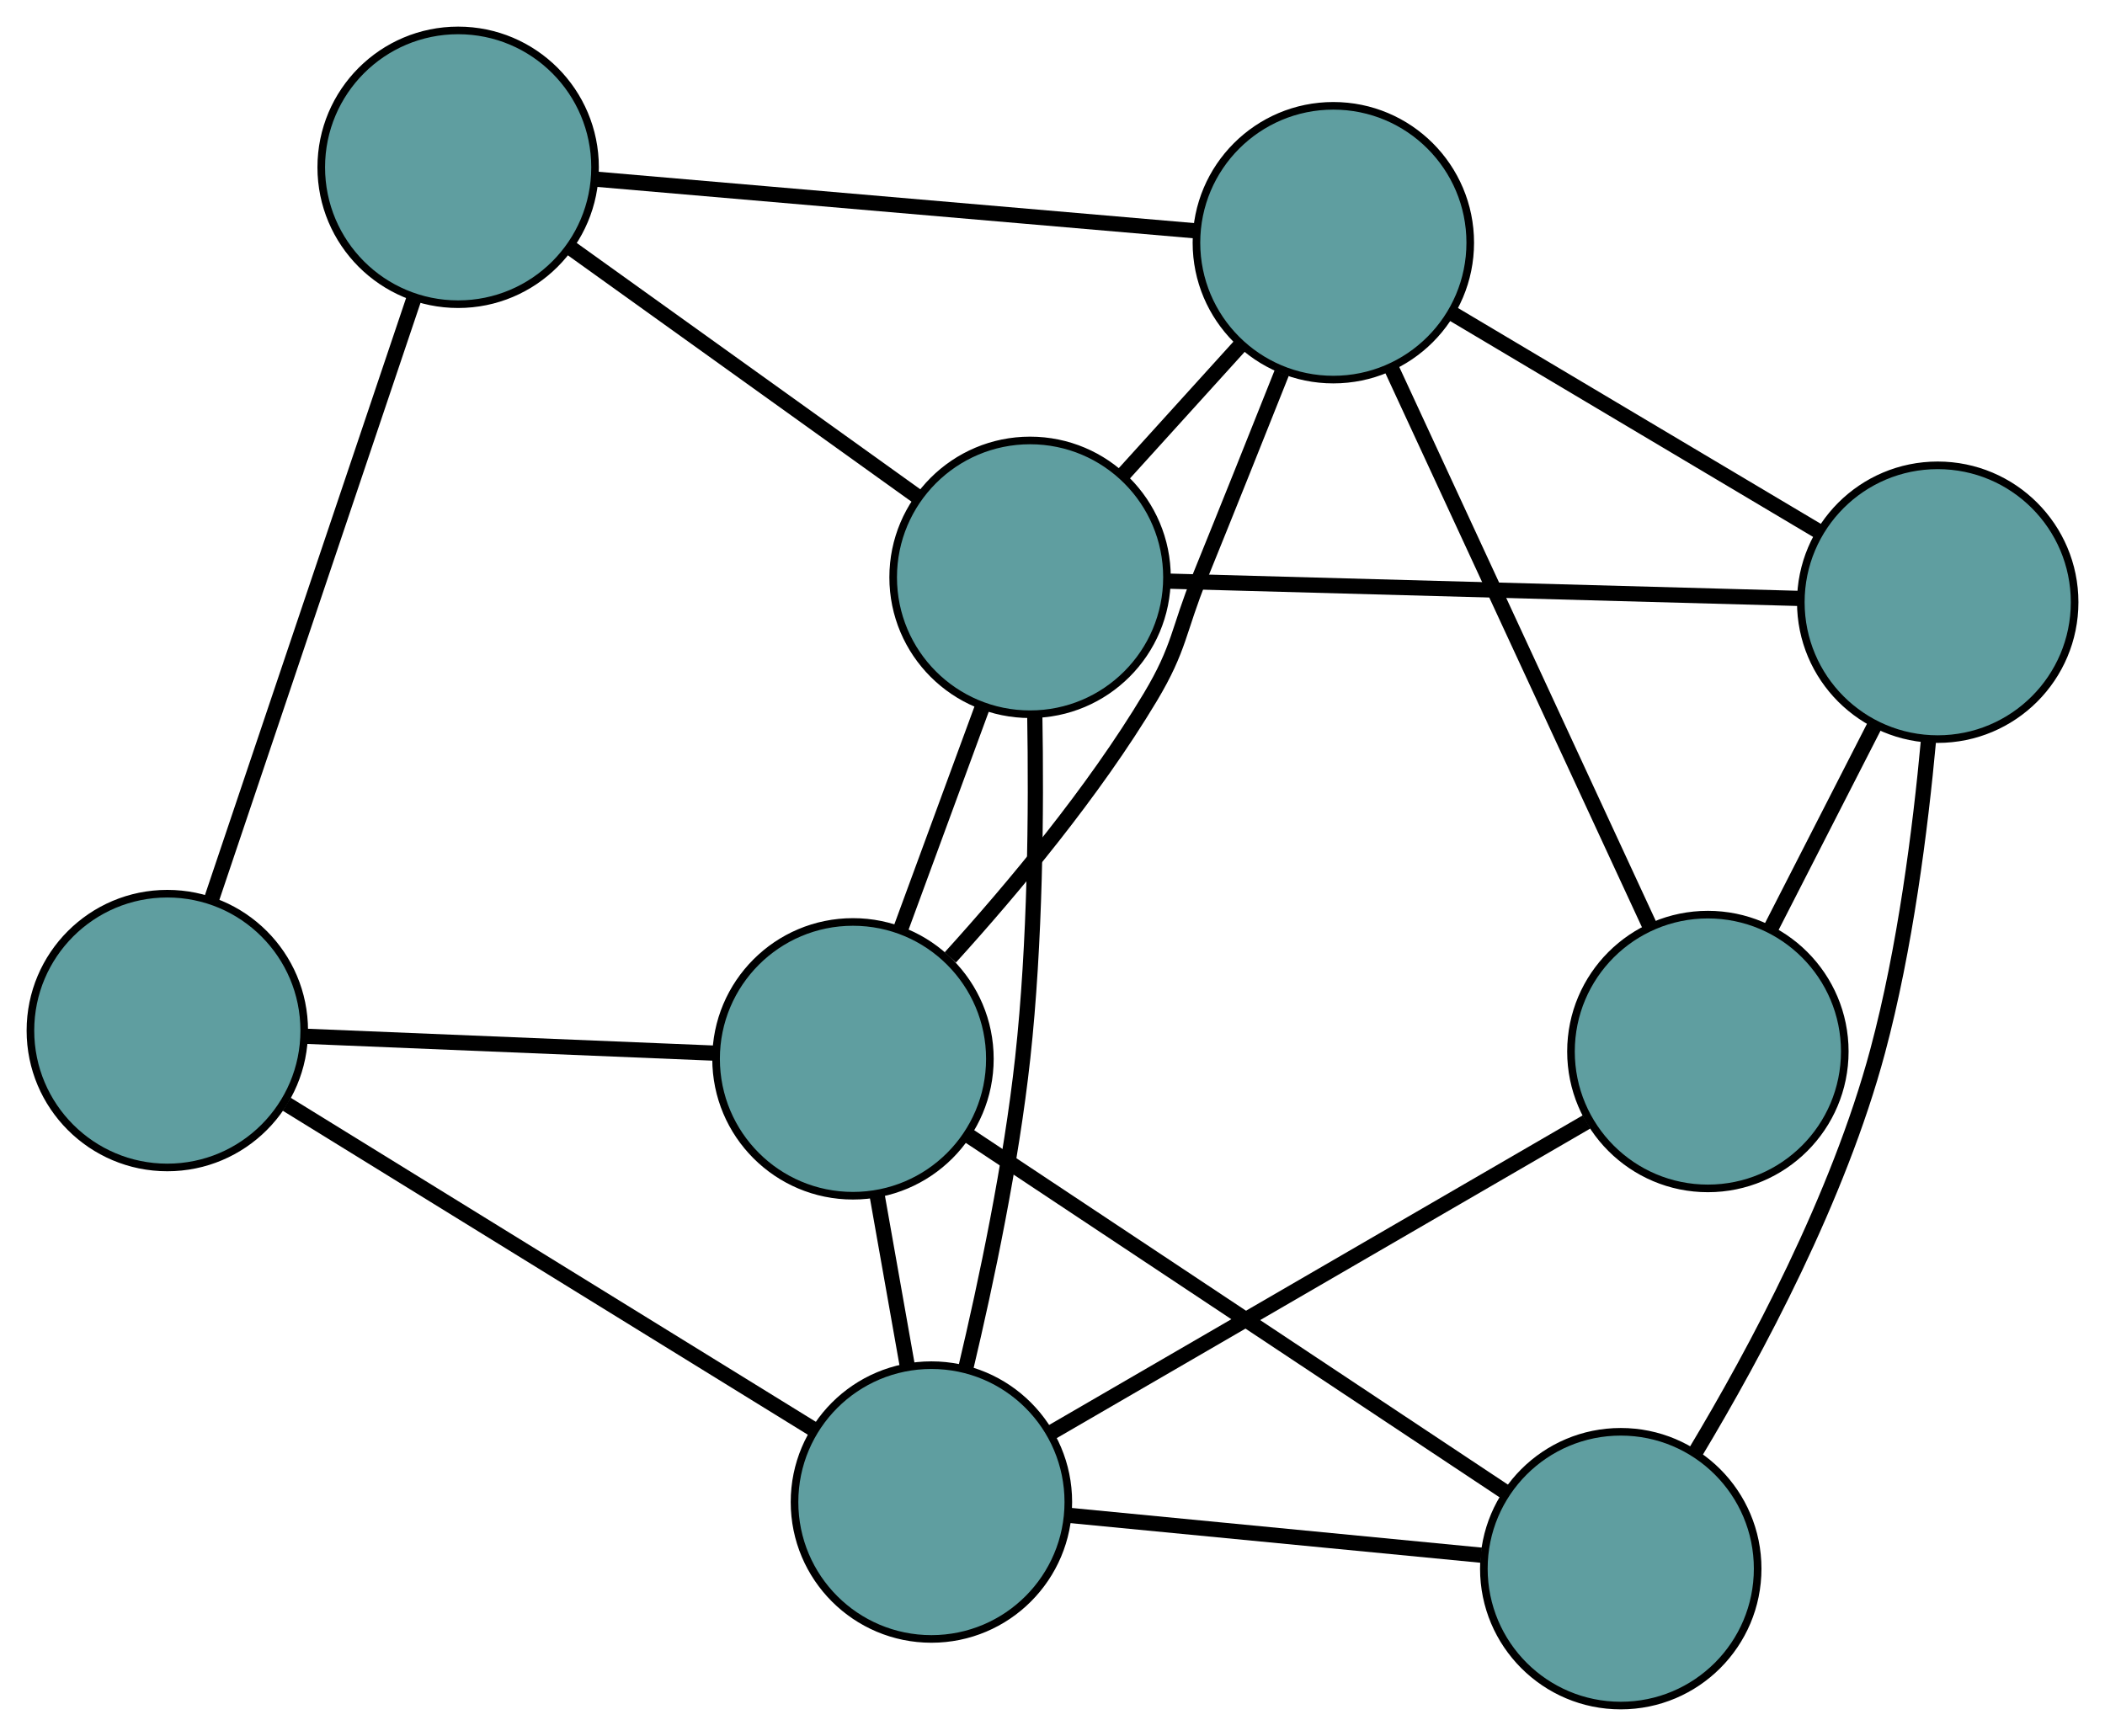 <?xml version="1.0" encoding="UTF-8" standalone="no"?>
<!DOCTYPE svg PUBLIC "-//W3C//DTD SVG 1.1//EN"
 "http://www.w3.org/Graphics/SVG/1.1/DTD/svg11.dtd">
<!-- Generated by graphviz version 2.36.0 (20140111.2315)
 -->
<!-- Title: G Pages: 1 -->
<svg width="100%" height="100%"
 viewBox="0.00 0.00 276.77 228.28" xmlns="http://www.w3.org/2000/svg" xmlns:xlink="http://www.w3.org/1999/xlink">
<g id="graph0" class="graph" transform="scale(1 1) rotate(0) translate(4 224.277)">
<title>G</title>
<!-- 0 -->
<g id="node1" class="node"><title>0</title>
<ellipse fill="cadetblue" stroke="black" cx="131.436" cy="-148.358" rx="18" ry="18"/>
</g>
<!-- 4 -->
<g id="node5" class="node"><title>4</title>
<ellipse fill="cadetblue" stroke="black" cx="171.311" cy="-192.362" rx="18" ry="18"/>
</g>
<!-- 0&#45;&#45;4 -->
<g id="edge1" class="edge"><title>0&#45;&#45;4</title>
<path fill="none" stroke="black" stroke-width="2" d="M143.616,-161.8C148.564,-167.259 154.265,-173.552 159.205,-179.003"/>
</g>
<!-- 5 -->
<g id="node6" class="node"><title>5</title>
<ellipse fill="cadetblue" stroke="black" cx="56.239" cy="-202.277" rx="18" ry="18"/>
</g>
<!-- 0&#45;&#45;5 -->
<g id="edge2" class="edge"><title>0&#45;&#45;5</title>
<path fill="none" stroke="black" stroke-width="2" d="M116.58,-159.011C103.397,-168.463 84.239,-182.2 71.065,-191.647"/>
</g>
<!-- 6 -->
<g id="node7" class="node"><title>6</title>
<ellipse fill="cadetblue" stroke="black" cx="250.775" cy="-145.087" rx="18" ry="18"/>
</g>
<!-- 0&#45;&#45;6 -->
<g id="edge3" class="edge"><title>0&#45;&#45;6</title>
<path fill="none" stroke="black" stroke-width="2" d="M149.561,-147.861C171.991,-147.246 209.971,-146.206 232.479,-145.589"/>
</g>
<!-- 7 -->
<g id="node8" class="node"><title>7</title>
<ellipse fill="cadetblue" stroke="black" cx="118.465" cy="-26.761" rx="18" ry="18"/>
</g>
<!-- 0&#45;&#45;7 -->
<g id="edge4" class="edge"><title>0&#45;&#45;7</title>
<path fill="none" stroke="black" stroke-width="2" d="M132.055,-130.324C132.272,-117.651 132.13,-100.323 130.471,-85.161 128.95,-71.27 125.695,-55.789 122.957,-44.258"/>
</g>
<!-- 8 -->
<g id="node9" class="node"><title>8</title>
<ellipse fill="cadetblue" stroke="black" cx="108.151" cy="-85.042" rx="18" ry="18"/>
</g>
<!-- 0&#45;&#45;8 -->
<g id="edge5" class="edge"><title>0&#45;&#45;8</title>
<path fill="none" stroke="black" stroke-width="2" d="M125.196,-131.39C121.855,-122.306 117.752,-111.148 114.408,-102.056"/>
</g>
<!-- 1 -->
<g id="node2" class="node"><title>1</title>
<ellipse fill="cadetblue" stroke="black" cx="220.556" cy="-86.005" rx="18" ry="18"/>
</g>
<!-- 1&#45;&#45;4 -->
<g id="edge6" class="edge"><title>1&#45;&#45;4</title>
<path fill="none" stroke="black" stroke-width="2" d="M212.861,-102.623C203.61,-122.604 188.178,-155.932 178.951,-175.861"/>
</g>
<!-- 1&#45;&#45;6 -->
<g id="edge7" class="edge"><title>1&#45;&#45;6</title>
<path fill="none" stroke="black" stroke-width="2" d="M228.813,-102.149C233.077,-110.486 238.265,-120.628 242.527,-128.962"/>
</g>
<!-- 1&#45;&#45;7 -->
<g id="edge8" class="edge"><title>1&#45;&#45;7</title>
<path fill="none" stroke="black" stroke-width="2" d="M204.604,-76.748C185.424,-65.618 153.434,-47.053 134.304,-35.953"/>
</g>
<!-- 2 -->
<g id="node3" class="node"><title>2</title>
<ellipse fill="cadetblue" stroke="black" cx="18" cy="-88.759" rx="18" ry="18"/>
</g>
<!-- 2&#45;&#45;5 -->
<g id="edge9" class="edge"><title>2&#45;&#45;5</title>
<path fill="none" stroke="black" stroke-width="2" d="M23.808,-106C30.995,-127.336 43.164,-163.463 50.377,-184.874"/>
</g>
<!-- 2&#45;&#45;7 -->
<g id="edge10" class="edge"><title>2&#45;&#45;7</title>
<path fill="none" stroke="black" stroke-width="2" d="M33.698,-79.072C52.572,-67.424 84.053,-47.997 102.877,-36.38"/>
</g>
<!-- 2&#45;&#45;8 -->
<g id="edge11" class="edge"><title>2&#45;&#45;8</title>
<path fill="none" stroke="black" stroke-width="2" d="M36.243,-88.007C51.884,-87.362 74.302,-86.438 89.935,-85.793"/>
</g>
<!-- 3 -->
<g id="node4" class="node"><title>3</title>
<ellipse fill="cadetblue" stroke="black" cx="209.101" cy="-18" rx="18" ry="18"/>
</g>
<!-- 3&#45;&#45;6 -->
<g id="edge12" class="edge"><title>3&#45;&#45;6</title>
<path fill="none" stroke="black" stroke-width="2" d="M218.882,-33.243C226.894,-46.591 237.717,-66.807 242.876,-86.042 246.492,-99.527 248.491,-115.21 249.573,-127.022"/>
</g>
<!-- 3&#45;&#45;7 -->
<g id="edge13" class="edge"><title>3&#45;&#45;7</title>
<path fill="none" stroke="black" stroke-width="2" d="M190.759,-19.773C174.931,-21.303 152.199,-23.5 136.47,-25.02"/>
</g>
<!-- 3&#45;&#45;8 -->
<g id="edge14" class="edge"><title>3&#45;&#45;8</title>
<path fill="none" stroke="black" stroke-width="2" d="M193.769,-28.182C174.685,-40.856 142.294,-62.367 123.297,-74.984"/>
</g>
<!-- 4&#45;&#45;5 -->
<g id="edge15" class="edge"><title>4&#45;&#45;5</title>
<path fill="none" stroke="black" stroke-width="2" d="M153.331,-193.911C131.839,-195.763 96.076,-198.845 74.472,-200.706"/>
</g>
<!-- 4&#45;&#45;6 -->
<g id="edge16" class="edge"><title>4&#45;&#45;6</title>
<path fill="none" stroke="black" stroke-width="2" d="M187.01,-183.022C200.941,-174.734 221.187,-162.69 235.108,-154.408"/>
</g>
<!-- 4&#45;&#45;8 -->
<g id="edge17" class="edge"><title>4&#45;&#45;8</title>
<path fill="none" stroke="black" stroke-width="2" d="M164.52,-175.221C161.282,-167.082 157.342,-157.226 153.756,-148.391 150.901,-141.356 151.143,-139.112 147.242,-132.599 139.774,-120.129 129.208,-107.486 120.944,-98.374"/>
</g>
<!-- 7&#45;&#45;8 -->
<g id="edge18" class="edge"><title>7&#45;&#45;8</title>
<path fill="none" stroke="black" stroke-width="2" d="M115.314,-44.564C114.058,-51.661 112.614,-59.82 111.353,-66.946"/>
</g>
</g>
</svg>


